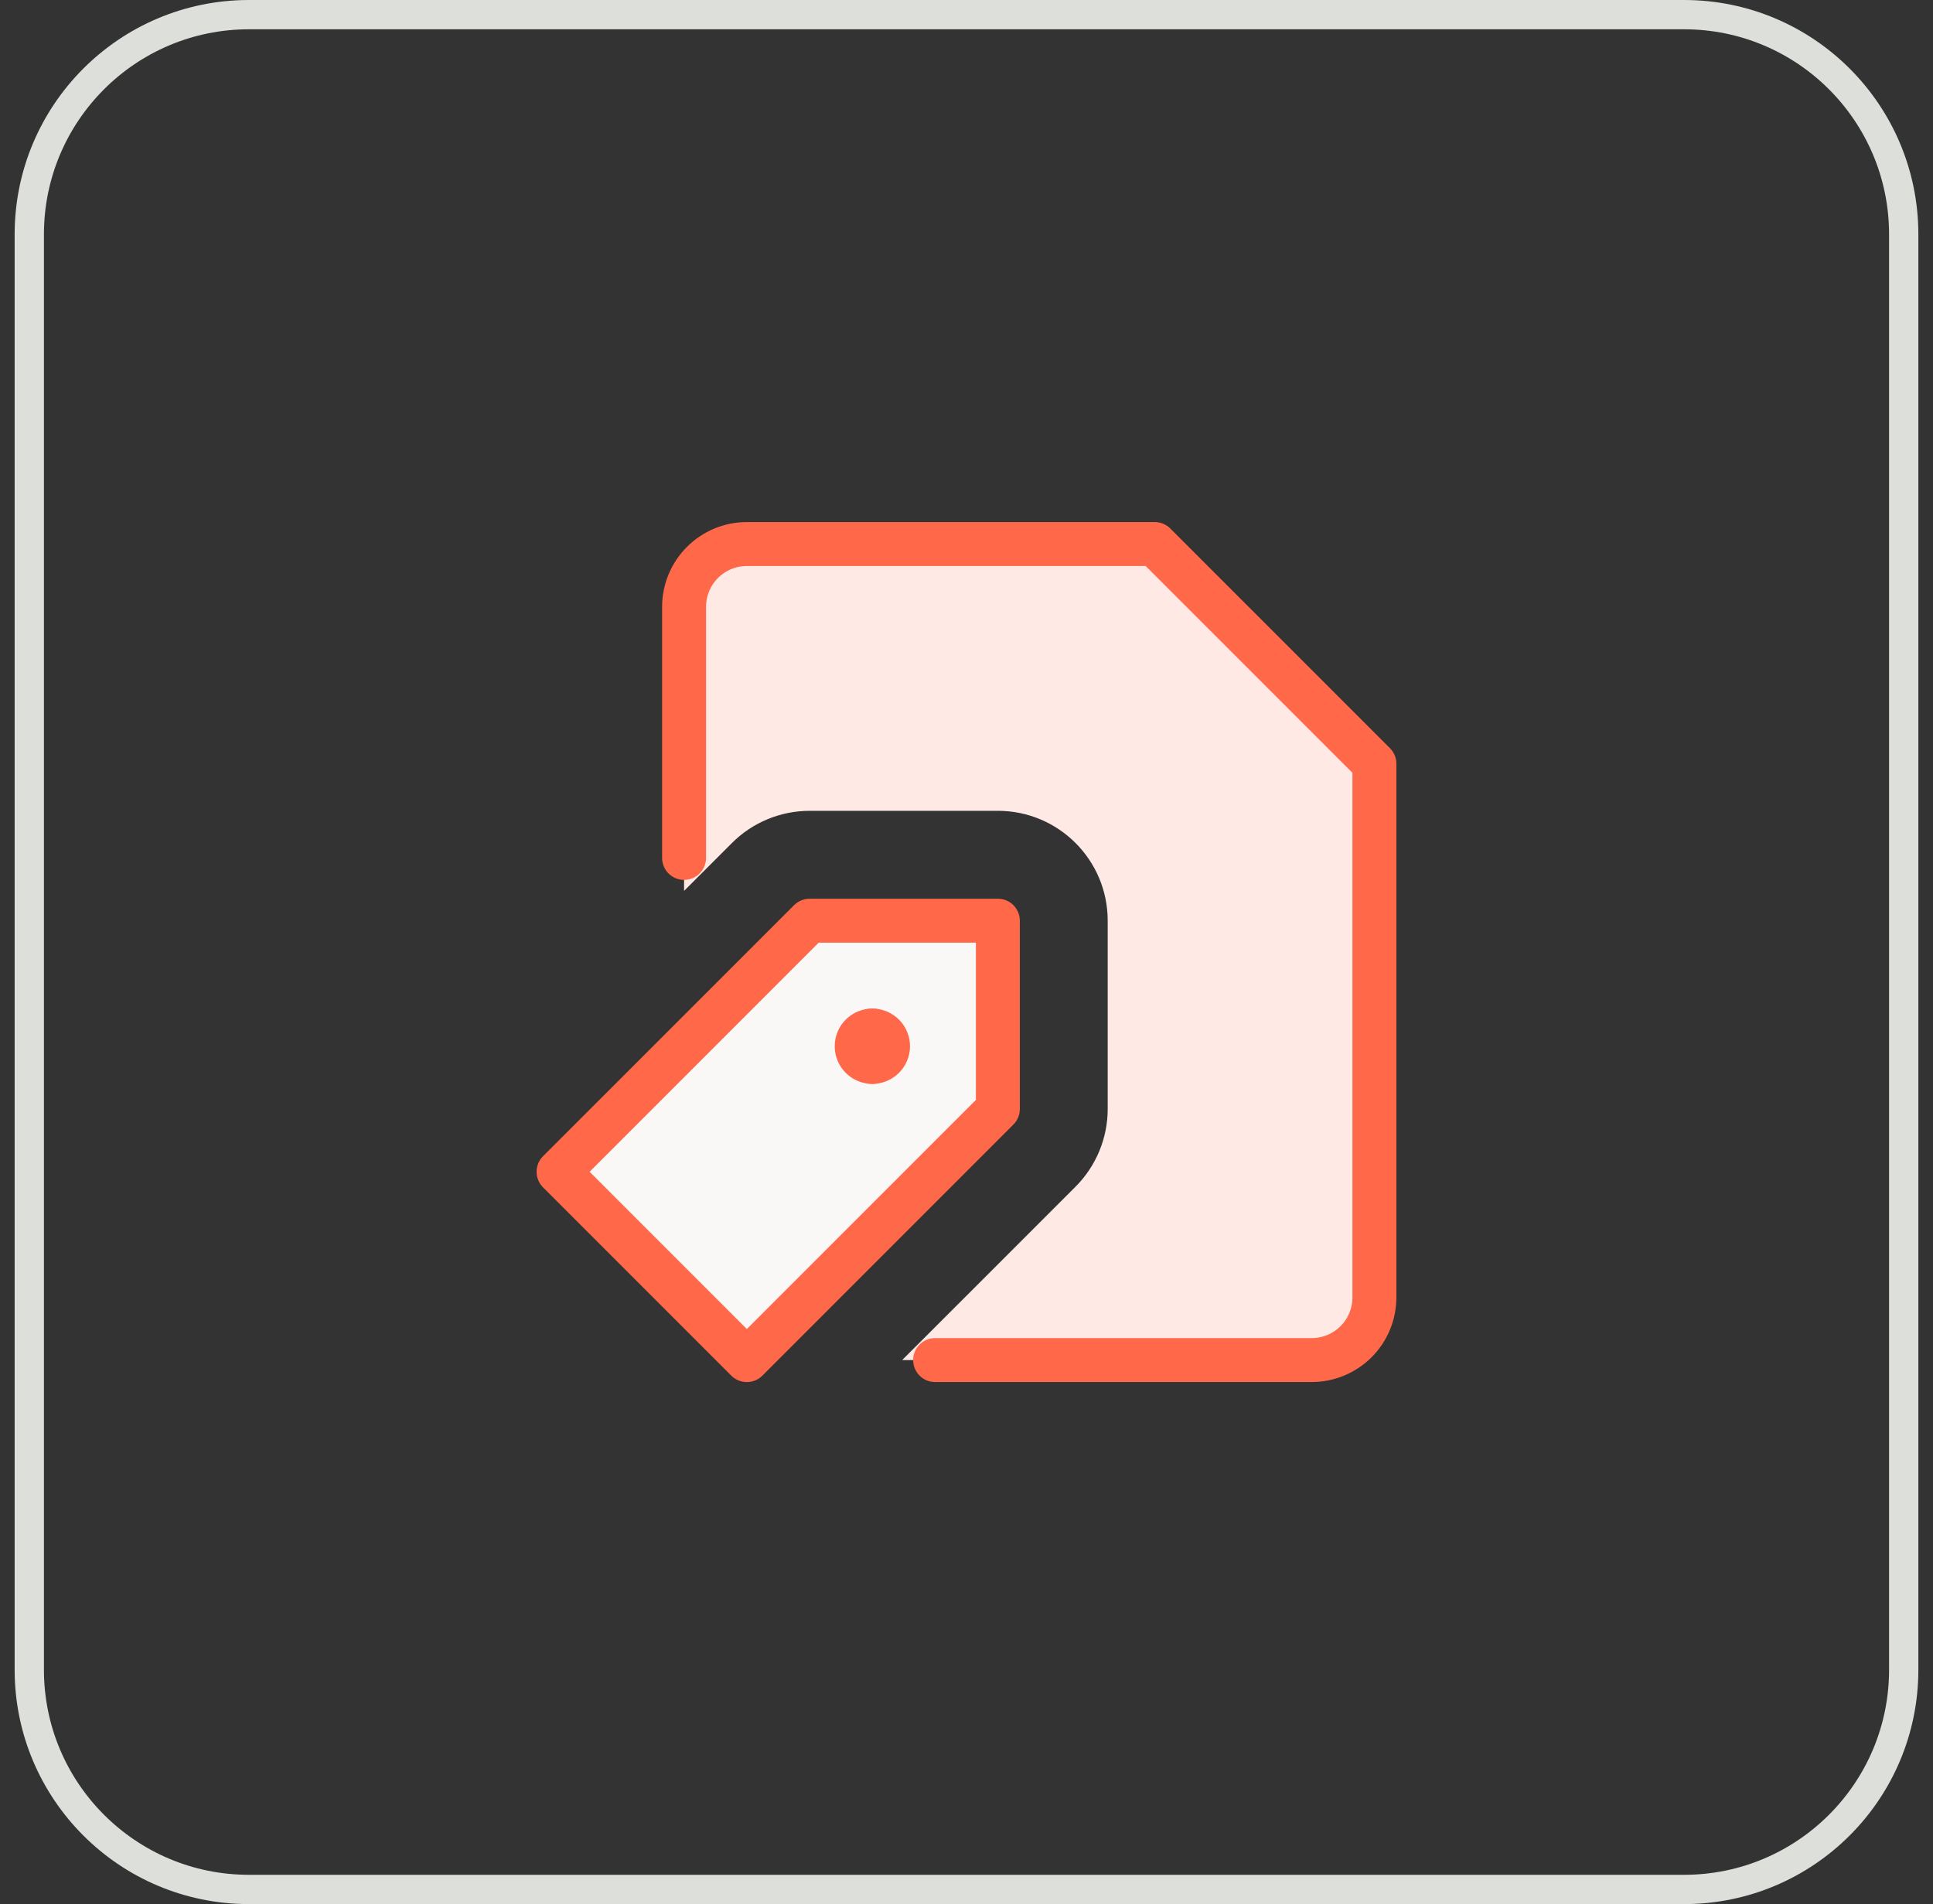 <svg width="66" height="65" viewBox="0 0 66 65" fill="none" xmlns="http://www.w3.org/2000/svg">
<rect x="0" y="0" width="66" height="65" fill="#333333" stroke="none"/>
<path d="M1 8C1 3.858 4.358 0.5 8.5 0.5H57.5C61.642 0.5 65 3.858 65 8V57C65 61.142 61.642 64.5 57.5 64.5H8.5C4.358 64.5 1 61.142 1 57V8Z" stroke="#DDDFDA"/>
<path fill-rule="evenodd" clip-rule="evenodd" d="M46.301 45.802C46.703 45.4 46.928 44.855 46.928 44.286V26.072L39.428 18.572H25.5C24.931 18.572 24.386 18.798 23.985 19.2C23.583 19.602 23.357 20.147 23.357 20.715V30.412L24.991 28.778C25.694 28.075 26.648 27.679 27.643 27.679H34.071C36.142 27.679 37.821 29.358 37.821 31.429V37.858C37.821 38.852 37.426 39.806 36.723 40.51L30.803 46.429H44.785C45.354 46.429 45.899 46.204 46.301 45.802Z" fill="#FFE9E4"/>
<path d="M23.357 29.287V20.715C23.357 20.147 23.583 19.602 23.985 19.2C24.386 18.798 24.931 18.572 25.5 18.572H39.428L46.928 26.072V44.286C46.928 44.855 46.703 45.4 46.301 45.802C45.899 46.203 45.354 46.429 44.785 46.429H31.928" stroke="#FF6849" stroke-width="1.5" stroke-linecap="round" stroke-linejoin="round"/>
<path d="M25.5 46.43L19.071 40.001L27.643 31.43H34.071V37.858L25.5 46.43Z" fill="#F9F8F6"/>
<path d="M29.786 36.251C29.49 36.251 29.25 36.011 29.25 35.715C29.25 35.419 29.49 35.18 29.786 35.18" stroke="#FF6849" stroke-width="1.5" stroke-linecap="round" stroke-linejoin="round"/>
<path d="M29.786 36.251C30.081 36.251 30.321 36.011 30.321 35.715C30.321 35.419 30.081 35.18 29.786 35.18" stroke="#FF6849" stroke-width="1.5" stroke-linecap="round" stroke-linejoin="round"/>
<path d="M25.5 46.43L19.071 40.001L27.643 31.43H34.071V37.858L25.5 46.43Z" stroke="#FF6849" stroke-width="1.5" stroke-linecap="round" stroke-linejoin="round"/>
</svg>
